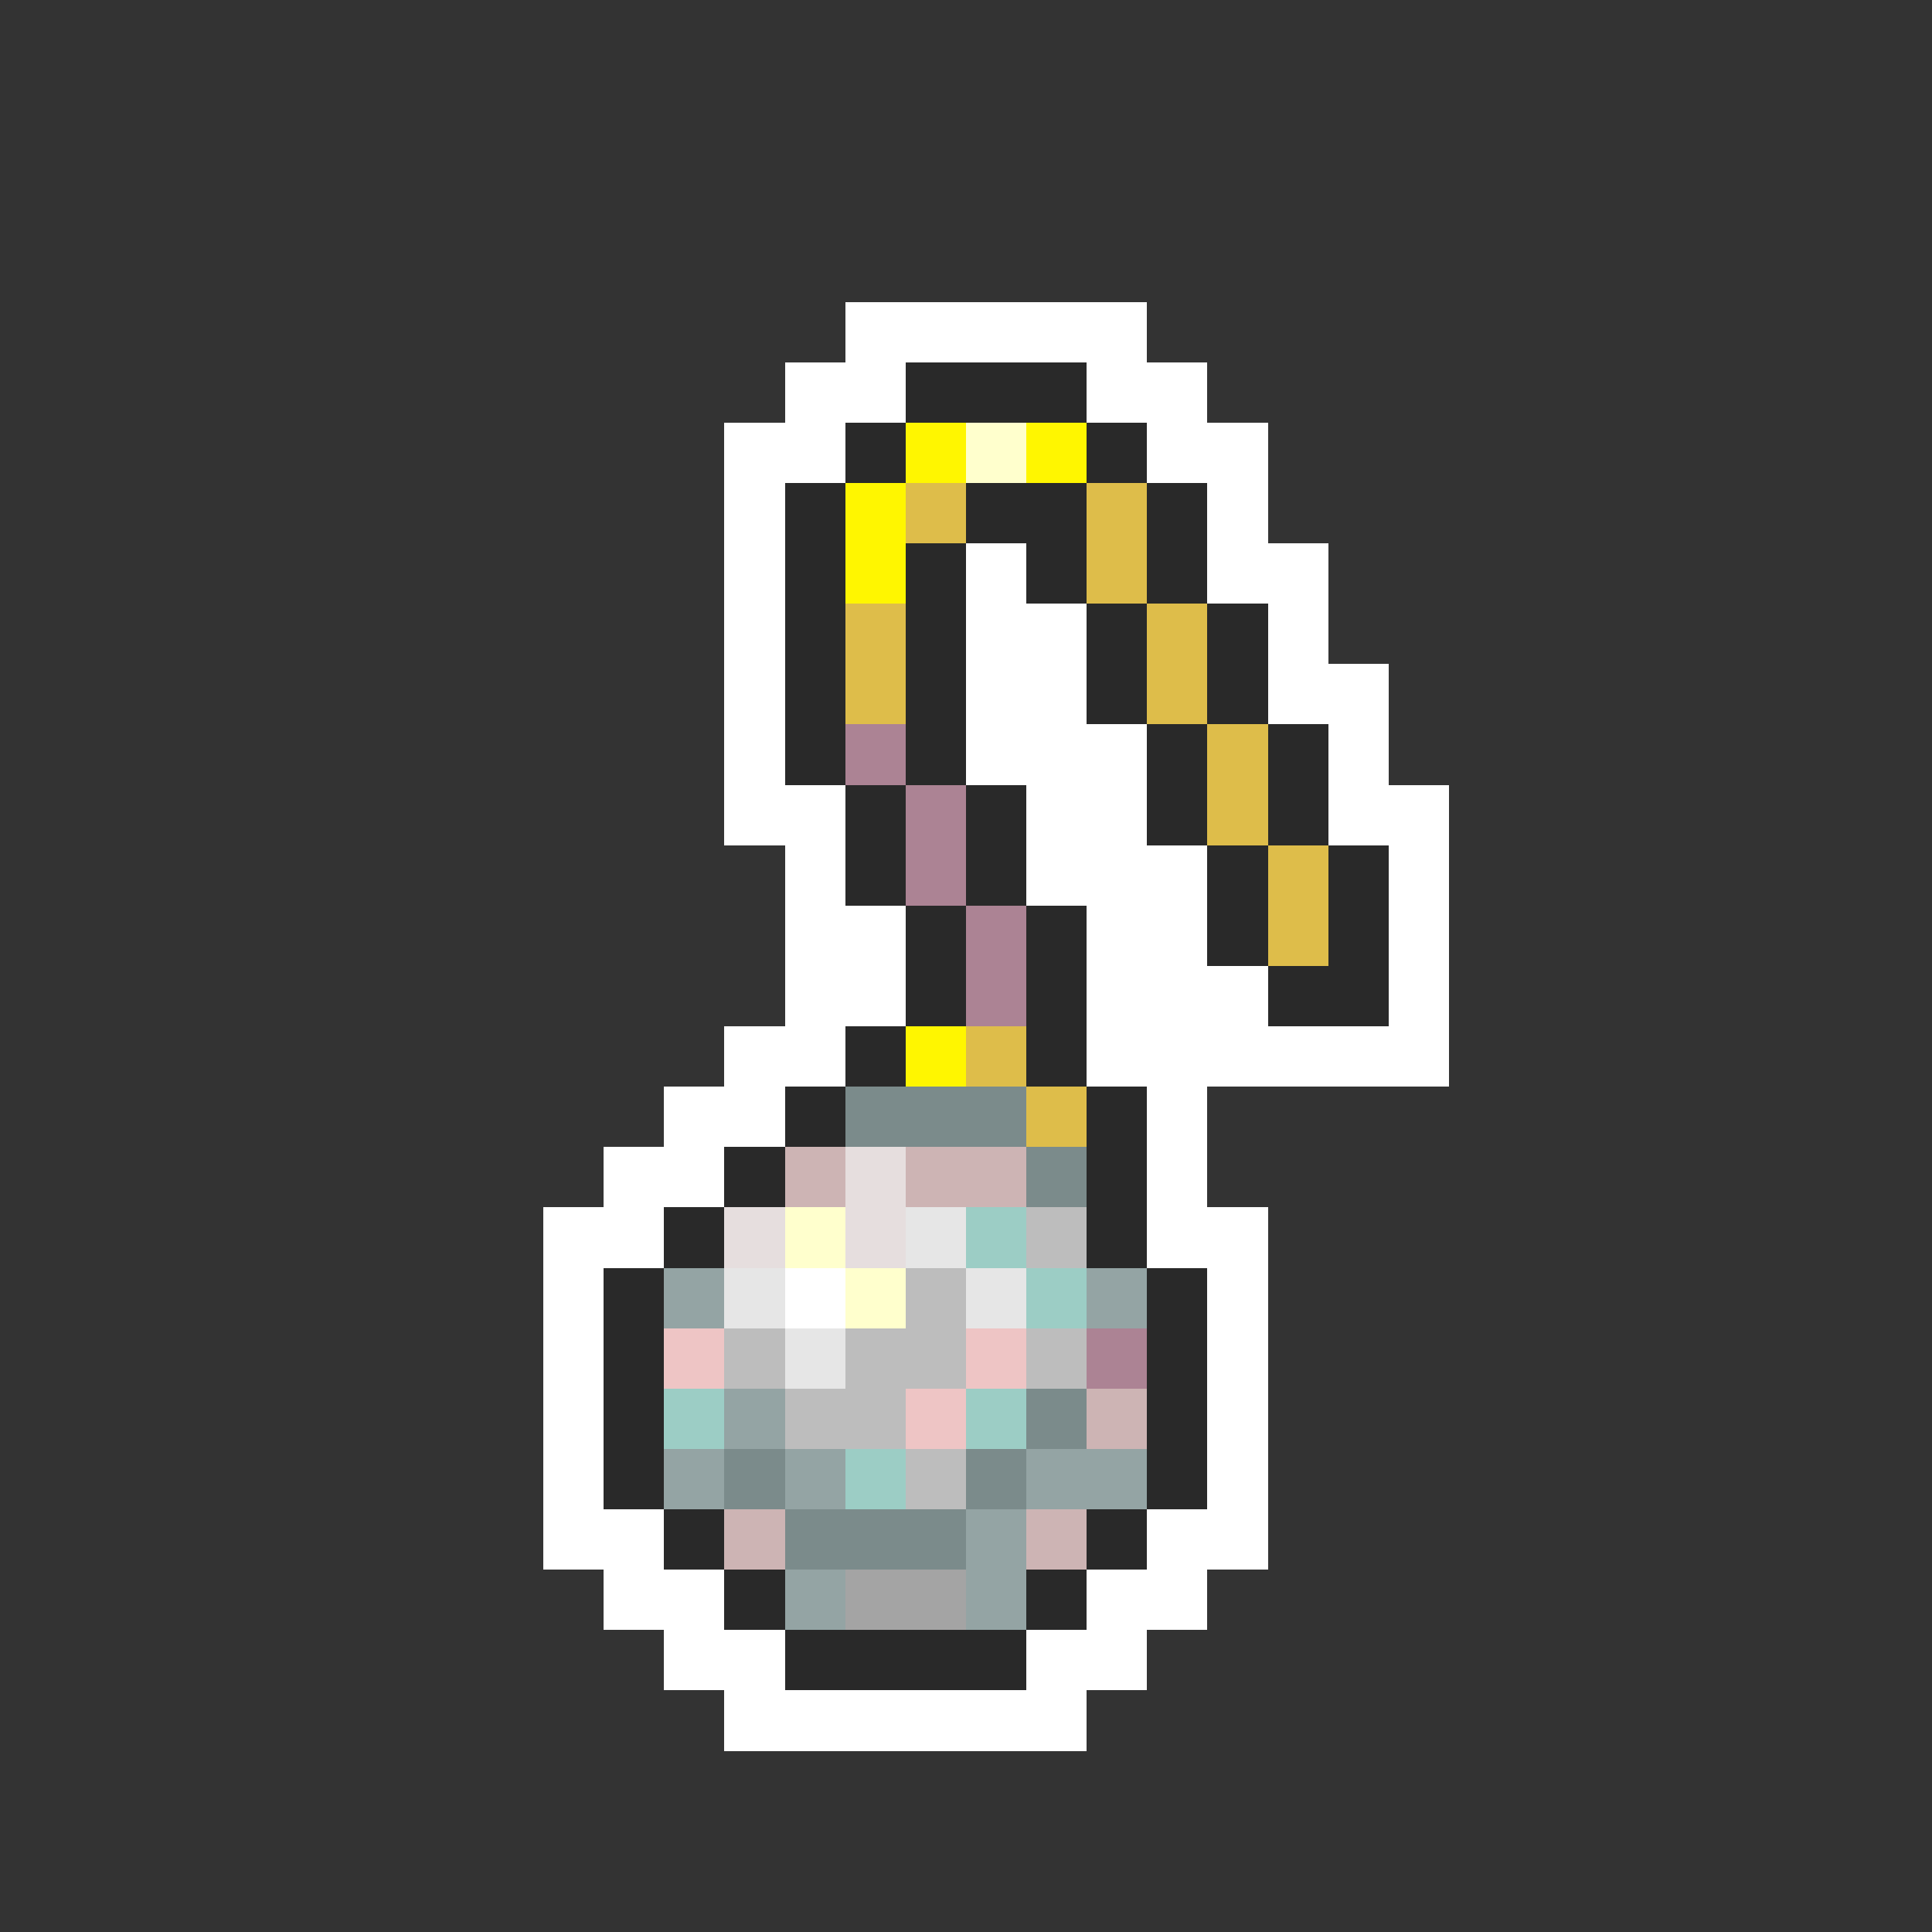 <svg xmlns="http://www.w3.org/2000/svg" viewBox="0 -0.5 32 32" shape-rendering="crispEdges">
<rect x="0" y="-0.5" width="32" height="32" fill="#333333" stroke="none"/>
<path stroke="#ffffff" d="M14 5h5M13 6h2M18 6h2M12 7h2M19 7h2M12 8h1M20 8h1M12 9h1M16 9h1M20 9h2M12 10h1M16 10h2M21 10h1M12 11h1M16 11h2M21 11h2M12 12h1M16 12h3M22 12h1M12 13h2M17 13h2M22 13h2M13 14h1M17 14h3M23 14h1M13 15h2M18 15h2M23 15h1M13 16h2M18 16h3M23 16h1M12 17h2M18 17h6M11 18h2M19 18h1M10 19h2M19 19h1M9 20h2M19 20h2M9 21h1M13 21h1M20 21h1M9 22h1M20 22h1M9 23h1M20 23h1M9 24h1M20 24h1M9 25h2M19 25h2M10 26h2M18 26h2M11 27h2M17 27h2M12 28h6" />
<path stroke="#292929" d="M15 6h3M14 7h1M18 7h1M13 8h1M16 8h2M19 8h1M13 9h1M15 9h1M17 9h1M19 9h1M13 10h1M15 10h1M18 10h1M20 10h1M13 11h1M15 11h1M18 11h1M20 11h1M13 12h1M15 12h1M19 12h1M21 12h1M14 13h1M16 13h1M19 13h1M21 13h1M14 14h1M16 14h1M20 14h1M22 14h1M15 15h1M17 15h1M20 15h1M22 15h1M15 16h1M17 16h1M21 16h2M14 17h1M17 17h1M13 18h1M18 18h1M12 19h1M18 19h1M11 20h1M18 20h1M10 21h1M19 21h1M10 22h1M19 22h1M10 23h1M19 23h1M10 24h1M19 24h1M11 25h1M18 25h1M12 26h1M17 26h1M13 27h4" />
<path stroke="#fff600" d="M15 7h1M17 7h1M14 8h1M14 9h1M15 17h1" />
<path stroke="#ffffcd" d="M16 7h1M13 20h1M14 21h1" />
<path stroke="#debd4a" d="M15 8h1M18 8h1M18 9h1M14 10h1M19 10h1M14 11h1M19 11h1M20 12h1M20 13h1M21 14h1M21 15h1M16 17h1M17 18h1" />
<path stroke="#ac8394" d="M14 12h1M15 13h1M15 14h1M16 15h1M16 16h1M18 22h1" />
<path stroke="#7b8b8b" d="M14 18h3M17 19h1M17 23h1M12 24h1M16 24h1M13 25h3" />
<path stroke="#cdb4b4" d="M13 19h1M15 19h2M18 23h1M12 25h1M17 25h1" />
<path stroke="#e6dede" d="M14 19h1M12 20h1M14 20h1" />
<path stroke="#e6e6e6" d="M15 20h1M12 21h1M16 21h1M13 22h1" />
<path stroke="#9ccdc5" d="M16 20h1M17 21h1M11 23h1M16 23h1M14 24h1" />
<path stroke="#bdbdbd" d="M17 20h1M15 21h1M12 22h1M14 22h2M17 22h1M13 23h2M15 24h1" />
<path stroke="#94a4a4" d="M11 21h1M18 21h1M12 23h1M11 24h1M13 24h1M17 24h2M16 25h1M13 26h1M16 26h1" />
<path stroke="#eec5c5" d="M11 22h1M16 22h1M15 23h1" />
<path stroke="#a4a4a4" d="M14 26h2" />
</svg>